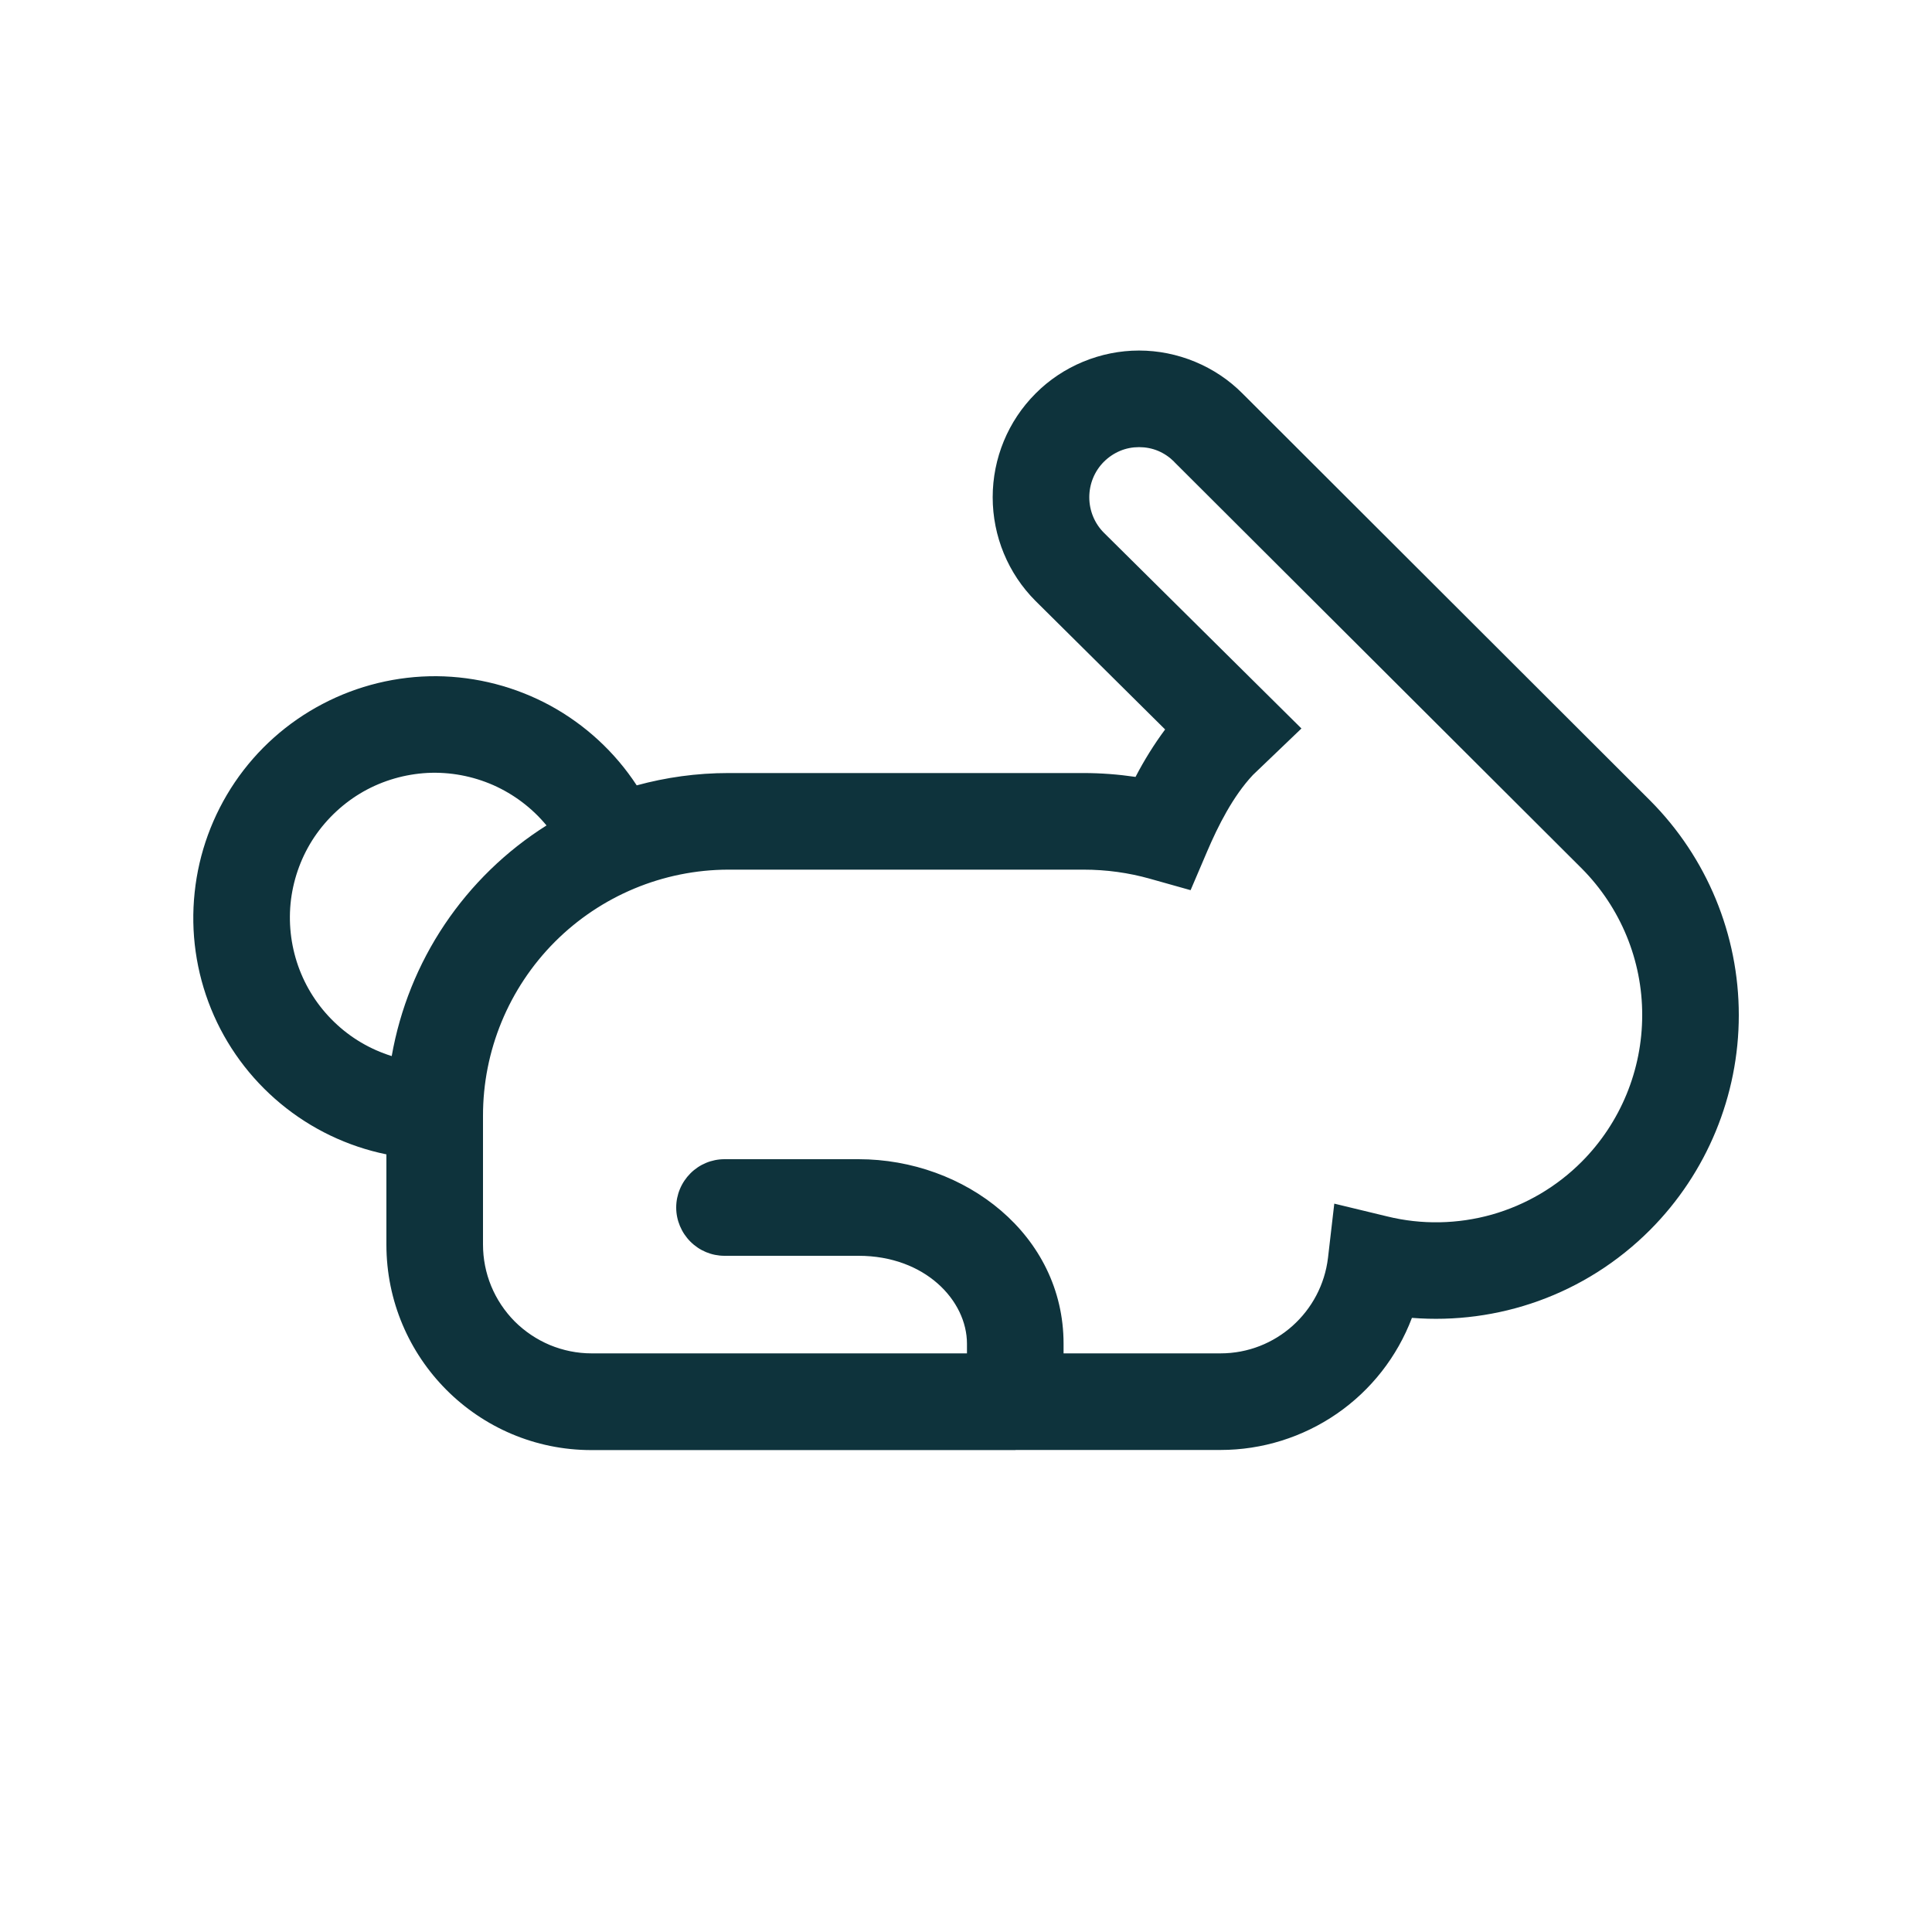 <svg width="16" height="16" viewBox="0 0 16 16" fill="none" xmlns="http://www.w3.org/2000/svg">
<path d="M8.41 12.008H10.108C10.452 12.008 10.788 11.903 11.071 11.708C11.354 11.513 11.571 11.236 11.693 10.914C12.4 10.97 13.125 10.727 13.666 10.185C14.136 9.713 14.4 9.073 14.4 8.407C14.4 7.741 14.136 7.102 13.666 6.63L10.29 3.259C10.178 3.146 10.044 3.057 9.897 2.996C9.75 2.935 9.592 2.903 9.433 2.903C9.274 2.903 9.116 2.935 8.969 2.996C8.822 3.057 8.688 3.146 8.576 3.259C8.348 3.487 8.221 3.796 8.221 4.118C8.221 4.44 8.348 4.749 8.576 4.977L9.649 6.041C9.557 6.165 9.475 6.297 9.404 6.434C9.261 6.413 9.117 6.402 8.973 6.402H6.032C5.769 6.402 5.515 6.438 5.273 6.504C5.093 6.229 4.847 6.002 4.558 5.844C4.269 5.687 3.946 5.603 3.616 5.6C3.287 5.598 2.962 5.677 2.671 5.83C2.379 5.983 2.13 6.205 1.945 6.478C1.761 6.75 1.646 7.064 1.612 7.391C1.577 7.719 1.624 8.05 1.748 8.355C1.872 8.66 2.07 8.929 2.323 9.139C2.577 9.35 2.878 9.494 3.2 9.56V10.307C3.2 11.246 3.959 12.009 4.898 12.009H8.41V12.008ZM9.724 3.824V3.825L13.101 7.194C13.421 7.517 13.601 7.953 13.6 8.407C13.6 8.862 13.42 9.298 13.1 9.62C12.893 9.828 12.636 9.979 12.354 10.059C12.072 10.138 11.774 10.144 11.489 10.074L11.05 9.968L10.998 10.416C10.945 10.863 10.566 11.208 10.108 11.208H8.808V11.128C8.808 10.226 7.992 9.6 7.11 9.6H6C5.894 9.6 5.793 9.642 5.718 9.717C5.643 9.792 5.6 9.894 5.6 10C5.6 10.106 5.643 10.208 5.718 10.283C5.793 10.358 5.894 10.4 6 10.4H7.11C7.662 10.4 8.008 10.771 8.008 11.128V11.208H4.898C4.78 11.208 4.663 11.184 4.554 11.139C4.445 11.093 4.346 11.027 4.262 10.943C4.179 10.859 4.113 10.76 4.068 10.651C4.023 10.542 4 10.425 4 10.306V9.242C3.999 8.702 4.213 8.184 4.594 7.801C4.975 7.419 5.492 7.203 6.032 7.202H8.973C9.164 7.202 9.348 7.228 9.522 7.277L9.86 7.372L9.998 7.049C10.087 6.841 10.21 6.595 10.376 6.418L10.778 6.033L9.142 4.412C9.064 4.334 9.021 4.228 9.021 4.118C9.021 4.008 9.064 3.902 9.142 3.824C9.18 3.786 9.226 3.755 9.276 3.734C9.326 3.713 9.379 3.703 9.433 3.703C9.487 3.703 9.541 3.713 9.591 3.734C9.641 3.755 9.686 3.786 9.724 3.824ZM4.526 6.836C4.191 7.047 3.904 7.326 3.683 7.655C3.462 7.984 3.313 8.355 3.244 8.746C3.065 8.69 2.902 8.594 2.768 8.464C2.633 8.334 2.531 8.175 2.469 7.999C2.407 7.822 2.387 7.634 2.41 7.449C2.434 7.263 2.5 7.086 2.604 6.931C2.709 6.776 2.848 6.647 3.01 6.555C3.173 6.463 3.355 6.411 3.541 6.401C3.728 6.392 3.914 6.427 4.085 6.502C4.256 6.578 4.407 6.692 4.526 6.836Z" fill="#0E333C"/>
</svg>
